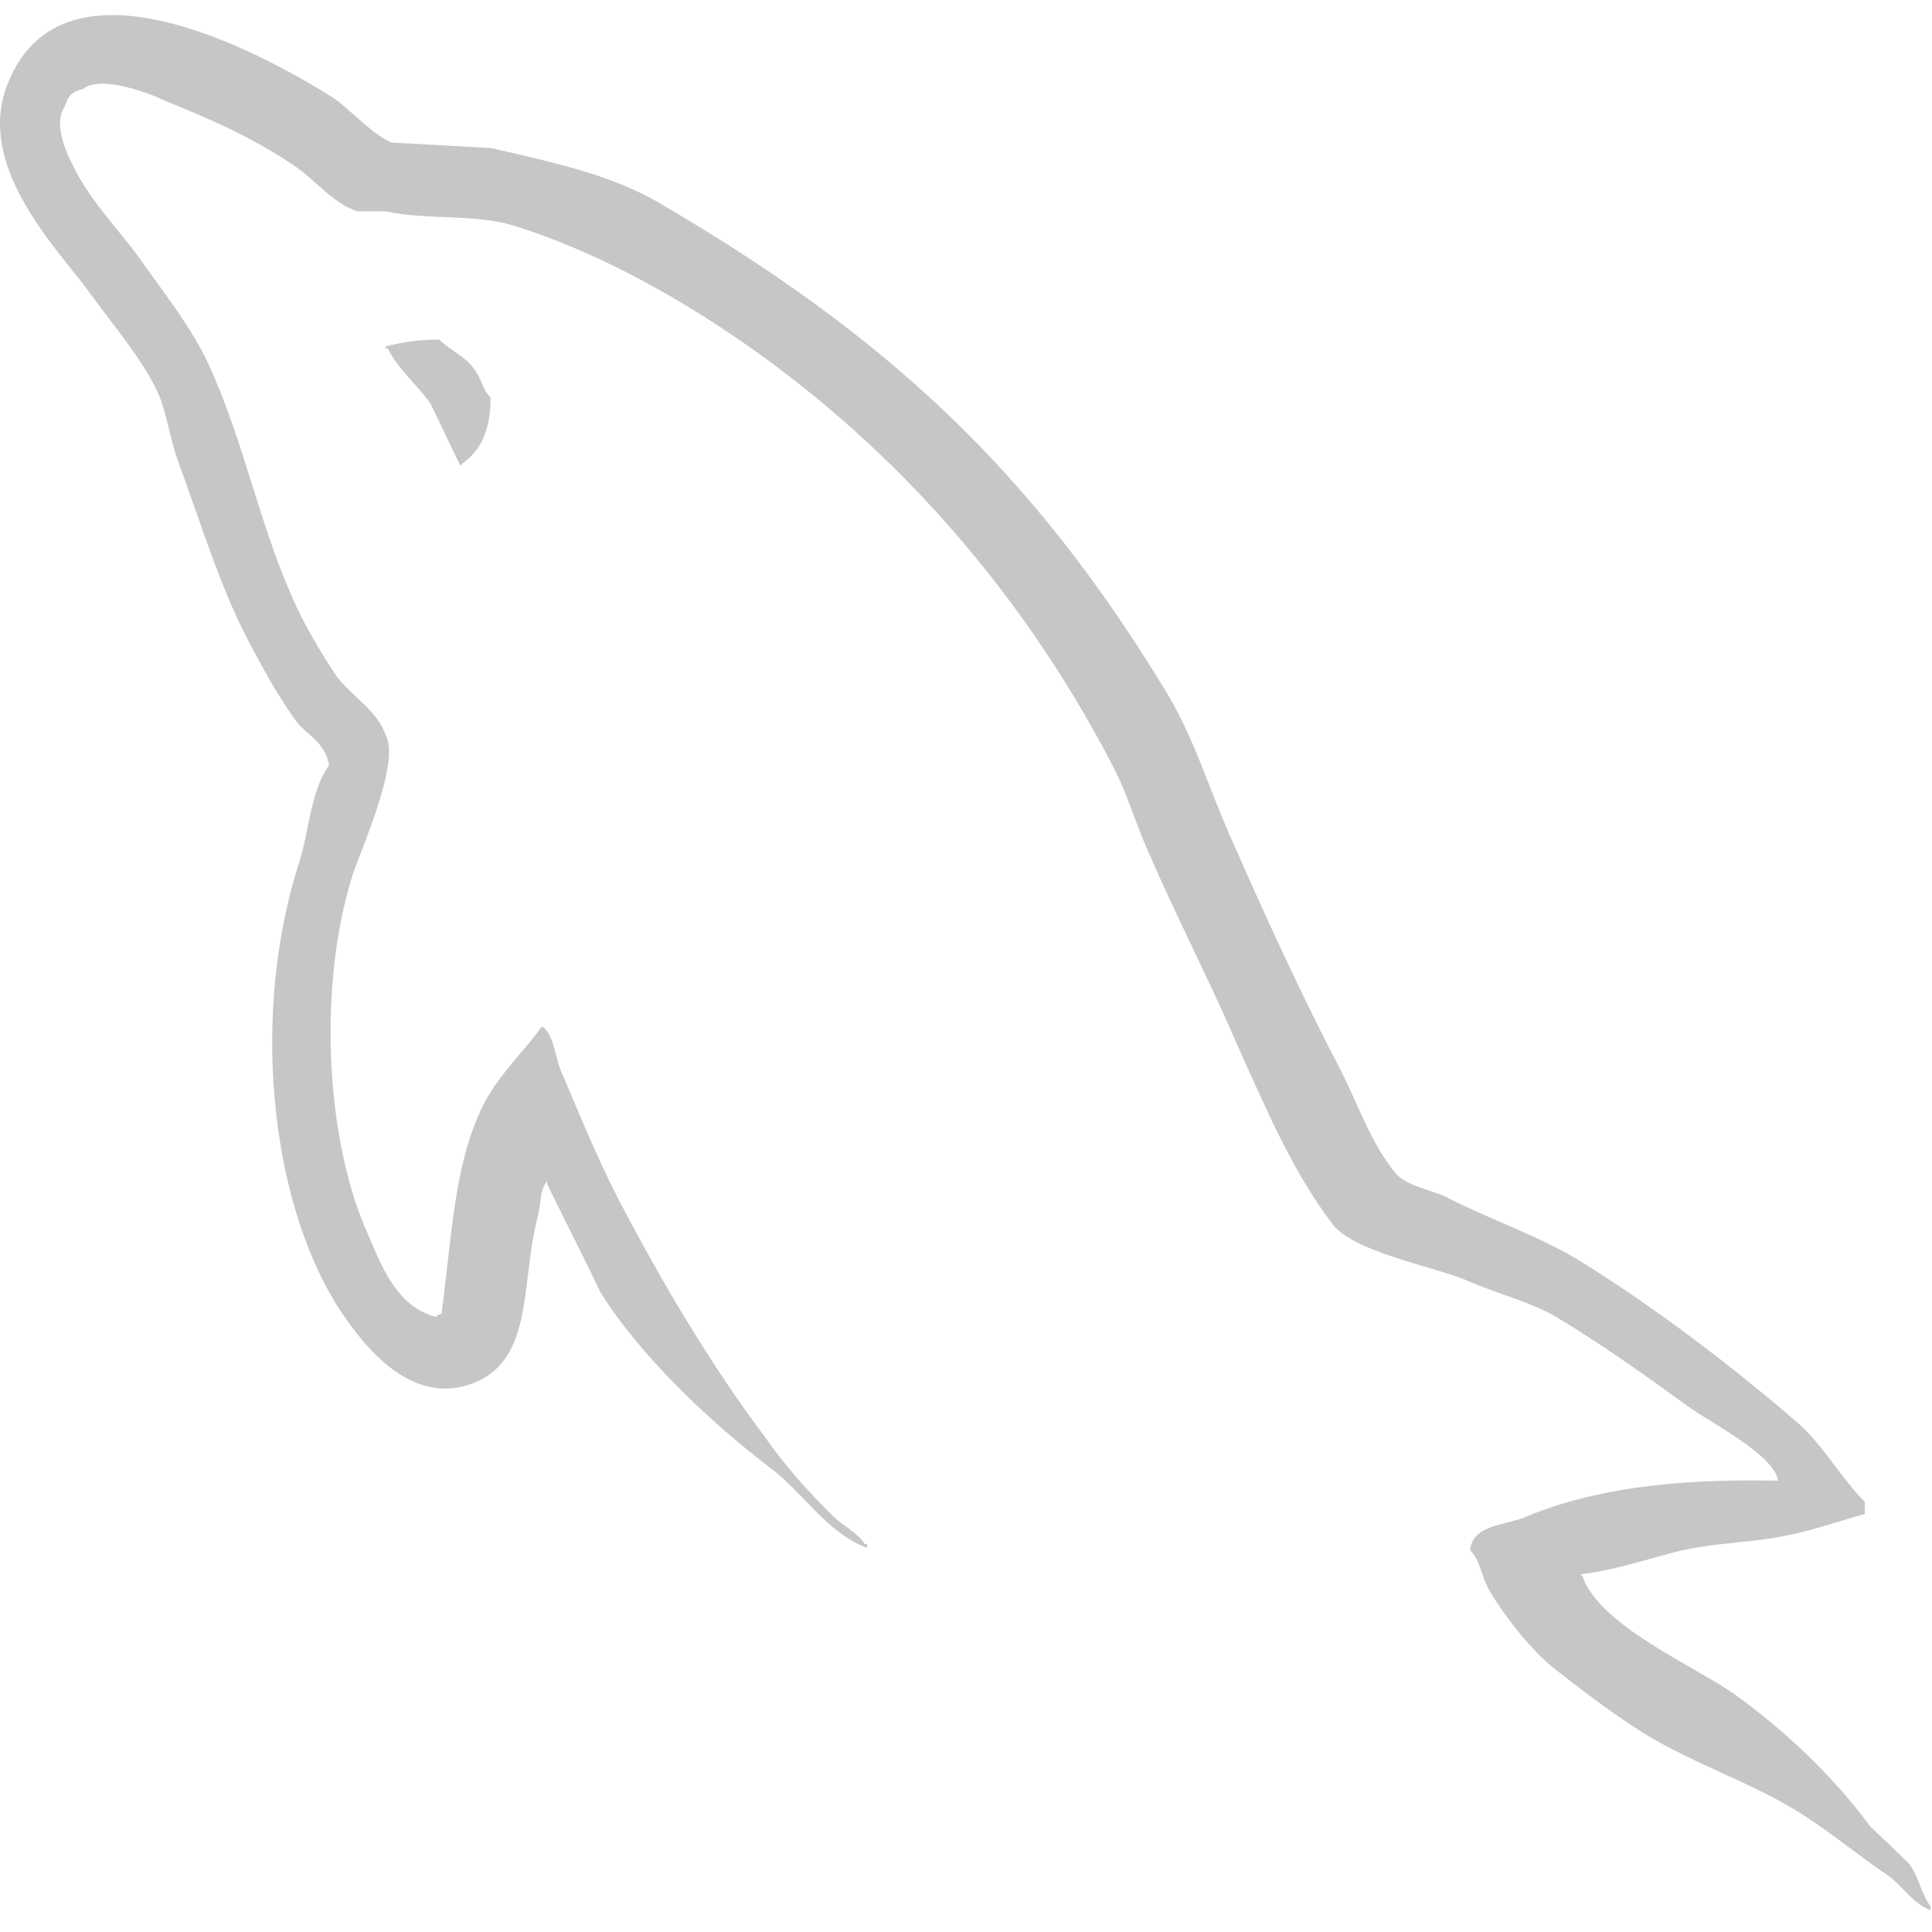 <svg version="1.2" xmlns="http://www.w3.org/2000/svg" viewBox="0 0 256 256" width="100" height="100">
	<title>MySQL</title>
	<style>
		.s0 { fill: #c6c6c7 } 
	</style>
	<path class="s0" d="m235.6 196.2c-13.9-0.3-24.7 1.1-33.7 4.9-2.6 1-6.8 1-7.1 4.3 1.4 1.4 1.5 3.7 2.7 5.6 2.1 3.5 5.8 8.2 9.1 10.6 3.6 2.8 7.3 5.6 11.1 8 6.8 4.2 14.5 6.6 21.1 10.8 3.8 2.4 7.6 5.6 11.5 8.2 1.9 1.4 3.1 3.6 5.5 4.5v-0.5c-1.2-1.6-1.5-3.8-2.8-5.6-1.7-1.7-3.4-3.3-5.2-5-5-6.8-11.3-12.7-18.1-17.6-5.5-3.8-17.7-9-20-15.5 0 0-0.1-0.2-0.3-0.3 3.8-0.4 8.3-1.8 12-2.8 5.9-1.6 11.3-1.2 17.4-2.8 2.8-0.7 5.5-1.6 8.3-2.4v-1.6c-3.1-3.1-5.4-7.3-8.7-10.3-8.8-7.6-18.6-15.1-28.7-21.4-5.4-3.4-12.3-5.7-18.1-8.7-2.1-1-5.5-1.5-6.8-3.3-3.1-3.8-4.8-8.8-7.1-13.4-5-9.5-9.9-20.2-14.3-30.2-3.1-6.8-5-13.6-8.8-19.9-17.9-29.6-37.4-47.5-67.4-65-6.4-3.7-14-5.3-22.2-7.2-4.4-0.2-8.7-0.5-13.1-0.7-2.8-1.2-5.5-4.5-8-6.1-9.9-6.2-35.5-19.8-42.8-1.9-4.7 11.3 7 22.5 11 28.2 2.9 4 6.8 8.5 8.9 13.1 1.2 2.9 1.5 6 2.7 9.2 2.8 7.6 5.4 16.2 9.1 23.3 1.9 3.6 4 7.5 6.4 10.8 1.4 1.9 3.9 2.8 4.4 5.9-2.5 3.5-2.6 8.7-4 13-6.3 19.7-3.9 44.1 5 58.5 2.8 4.3 9.4 13.9 18.3 10.3 7.8-3.2 6.1-13.1 8.3-21.8 0.6-2.1 0.2-3.5 1.3-4.9 0 0.2 0 0.4 0 0.4 2.4 4.9 4.8 9.6 7.1 14.4 5.4 8.6 14.8 17.4 22.6 23.3 4.2 3.2 7.5 8.6 12.7 10.5v-0.5h-0.3c-1.1-1.6-2.7-2.3-4-3.5-3.2-3.1-6.7-7-9.1-10.5-7.3-9.7-13.7-20.5-19.5-31.6-2.8-5.4-5.2-11.3-7.5-16.7-1-2.1-1-5.2-2.7-6.3-2.7 3.8-6.5 7.1-8.4 11.8-3.3 7.5-3.6 16.7-4.9 26.3-0.7 0.2-0.3 0-0.7 0.4-5.5-1.4-7.4-7.2-9.5-12-5.2-12.4-6.1-32.2-1.6-46.5 1.2-3.6 6.4-15.1 4.4-18.6-1.1-3.3-4.6-5.2-6.5-7.8-2.2-3.3-4.7-7.5-6.2-11.2-4.2-9.7-6.3-20.5-10.8-30.2-2.1-4.6-5.8-9.3-8.7-13.4-3.3-4.7-7-8-9.6-13.6-0.9-1.9-2.1-5.1-0.7-7.1 0.4-1.4 1-2 2.4-2.3 2.3-1.9 8.7 0.5 11 1.6 6.4 2.6 11.8 5 17.2 8.7 2.5 1.7 5.1 5 8.2 5.9h3.7c5.5 1.2 11.8 0.3 17 1.9 9.2 2.9 17.6 7.3 25.1 12 22.8 14.4 41.5 35 54.2 59.5 2.1 4 3 7.6 4.9 11.8 3.7 8.5 8.2 17.2 11.8 25.6 3.7 8.2 7.2 16.5 12.4 23.3 2.6 3.7 13 5.6 17.7 7.5 3.5 1.6 8.9 3 12 4.9 6 3.6 11.9 7.8 17.4 11.8 2.8 2.1 11.5 6.4 12 9.9z"/>
	<path class="s0" d="m58.2 45c-3 0-5.1 0.4-7.1 0.9 0 0 0 0.2 0 0.3h0.3c1.4 2.8 3.8 4.7 5.6 7.2 1.4 2.8 2.6 5.5 4 8.3 0.1-0.1 0.3-0.3 0.3-0.3 2.5-1.8 3.7-4.5 3.7-8.7-1.1-1.2-1.2-2.5-2.1-3.7-1.1-1.7-3.3-2.6-4.7-4z"/>
</svg>